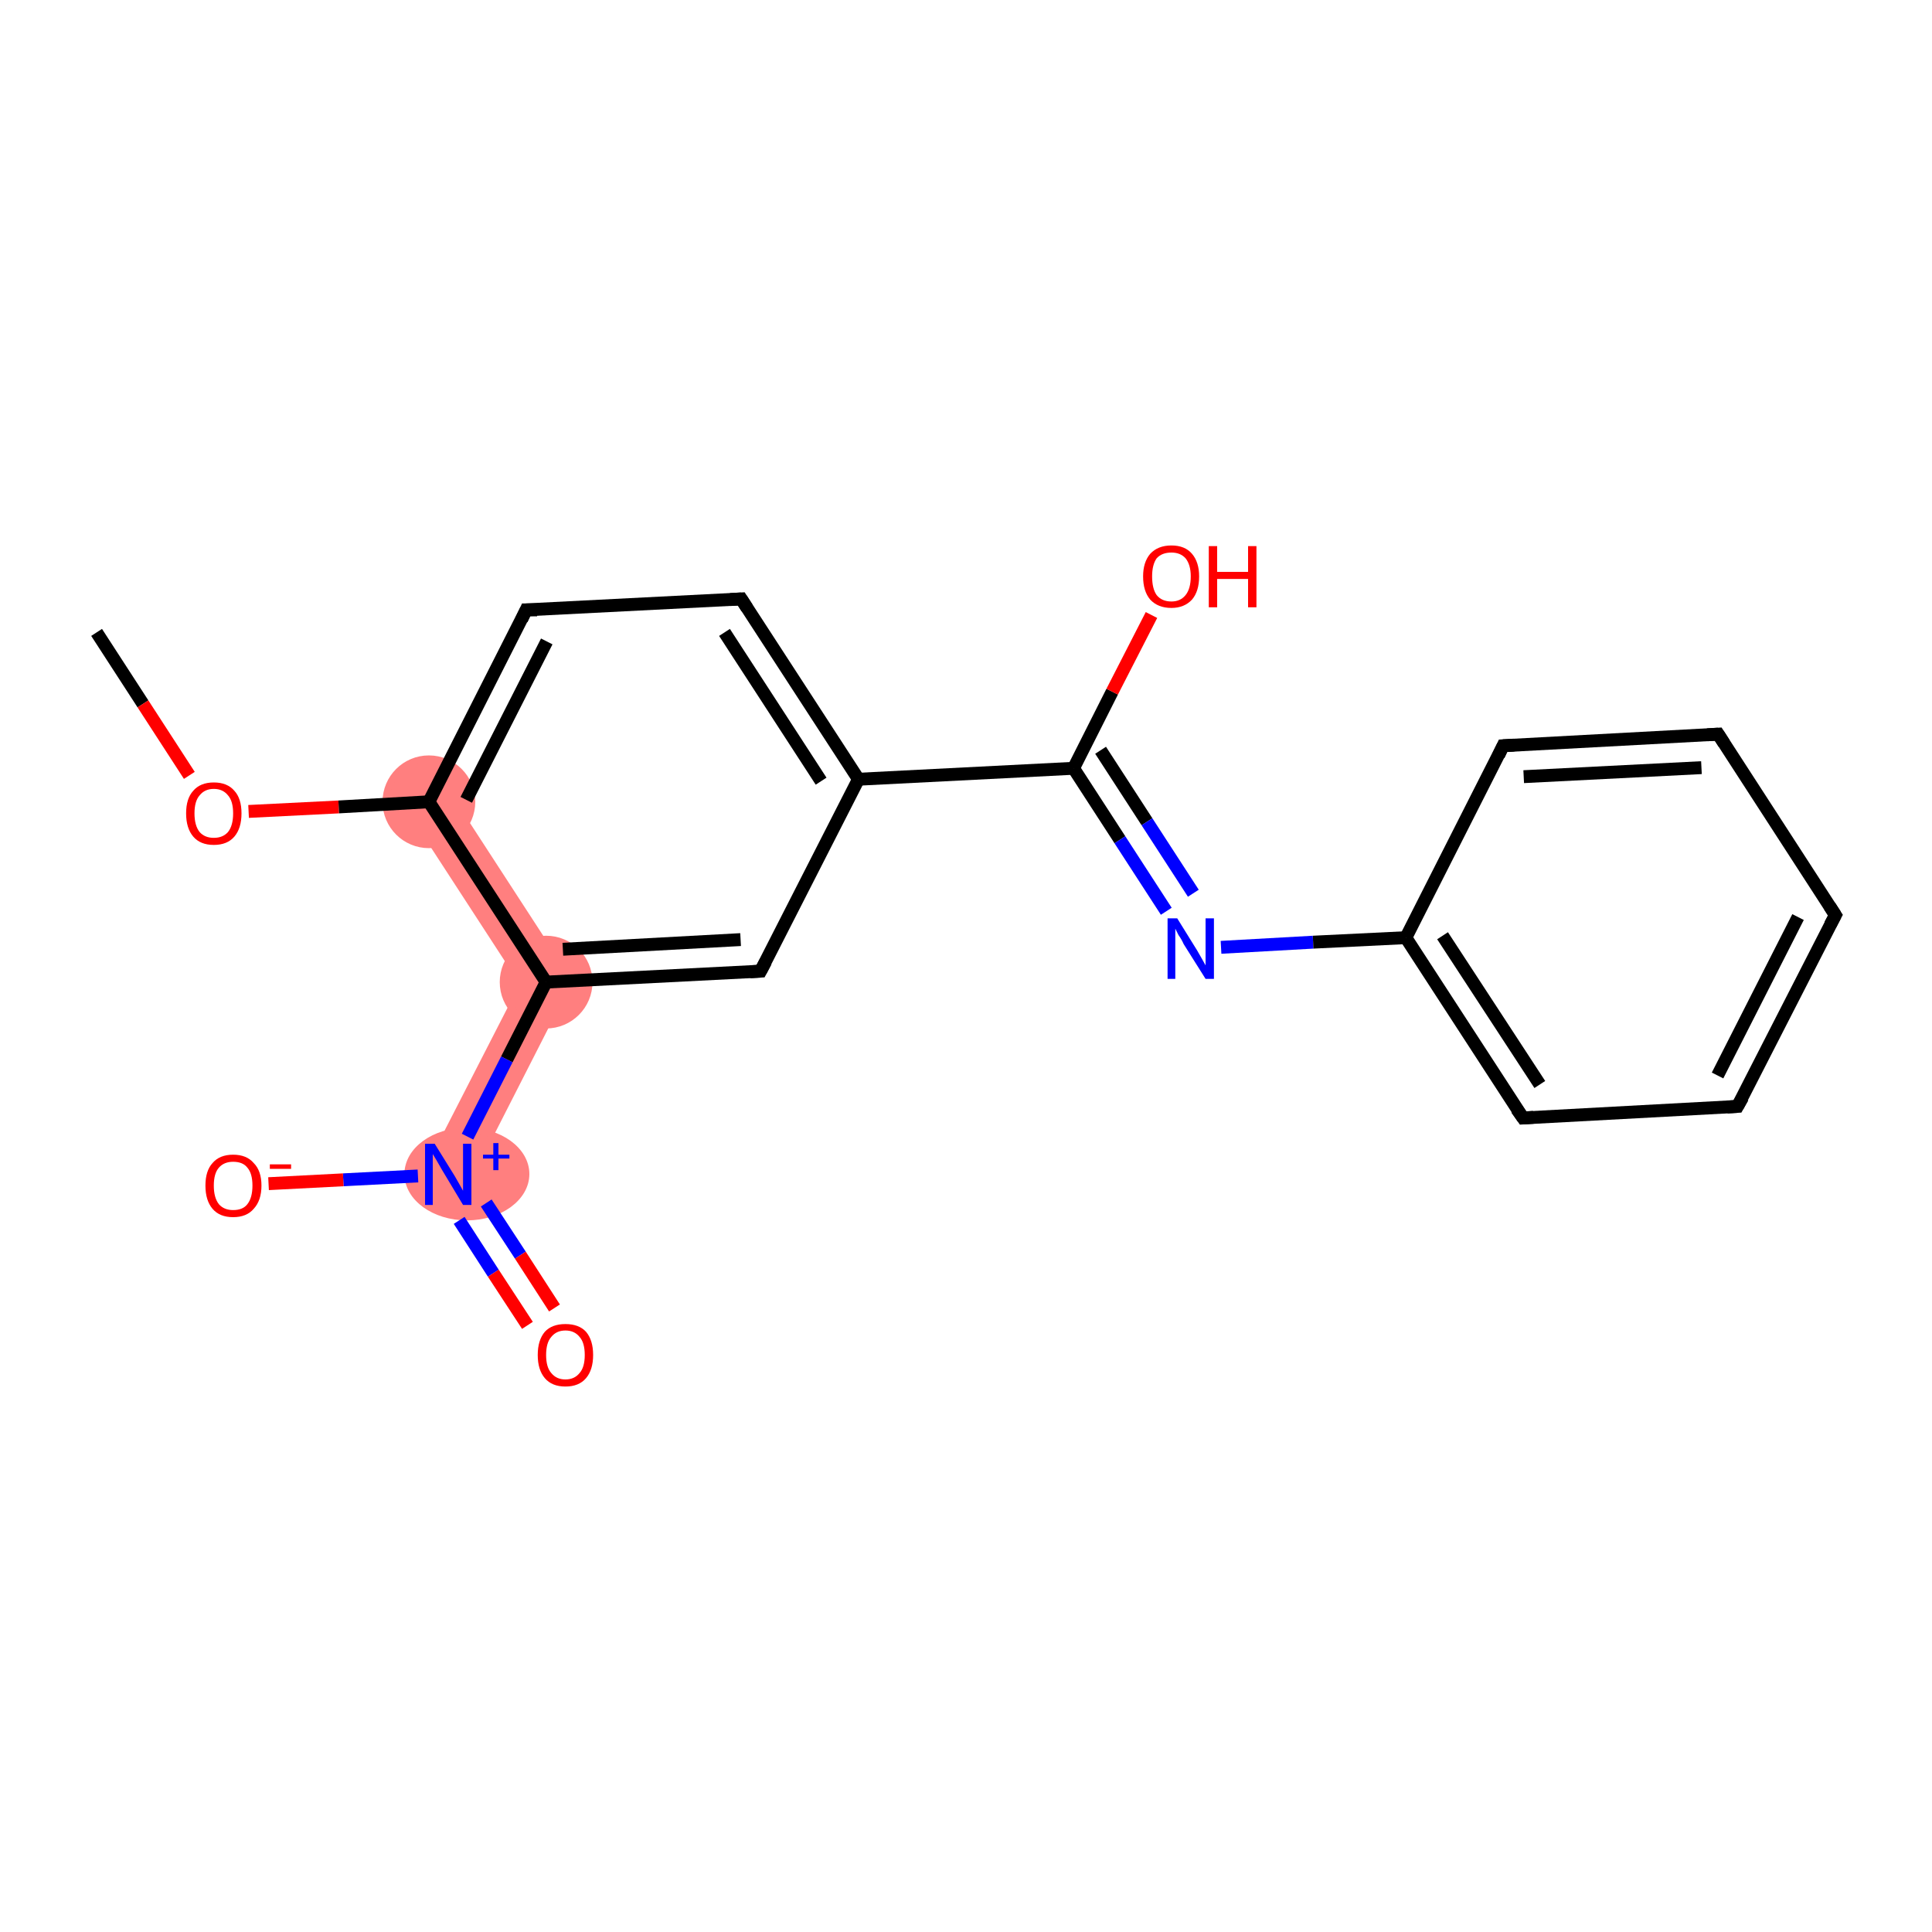 <?xml version='1.0' encoding='iso-8859-1'?>
<svg version='1.1' baseProfile='full'
              xmlns='http://www.w3.org/2000/svg'
                      xmlns:rdkit='http://www.rdkit.org/xml'
                      xmlns:xlink='http://www.w3.org/1999/xlink'
                  xml:space='preserve'
width='300px' height='300px' viewBox='0 0 300 300'>
<!-- END OF HEADER -->
<rect style='opacity:1.0;fill:#FFFFFF;stroke:none' width='300.0' height='300.0' x='0.0' y='0.0'> </rect>
<path class='bond-19 atom-2 atom-16' d='M 69.6,122.6 L 88.9,152.3 L 80.7,152.8 L 63.6,126.5 Z' style='fill:#FF7F7F;fill-rule:evenodd;fill-opacity:1;stroke:#FF7F7F;stroke-width:0.0px;stroke-linecap:butt;stroke-linejoin:miter;stroke-opacity:1;' />
<path class='bond-16 atom-16 atom-17' d='M 88.9,152.3 L 72.8,183.9 L 66.4,180.7 L 80.7,152.8 Z' style='fill:#FF7F7F;fill-rule:evenodd;fill-opacity:1;stroke:#FF7F7F;stroke-width:0.0px;stroke-linecap:butt;stroke-linejoin:miter;stroke-opacity:1;' />
<ellipse cx='66.6' cy='124.5' rx='6.7' ry='6.7' class='atom-2'  style='fill:#FF7F7F;fill-rule:evenodd;stroke:#FF7F7F;stroke-width:1.0px;stroke-linecap:butt;stroke-linejoin:miter;stroke-opacity:1' />
<ellipse cx='84.8' cy='152.5' rx='6.7' ry='6.7' class='atom-16'  style='fill:#FF7F7F;fill-rule:evenodd;stroke:#FF7F7F;stroke-width:1.0px;stroke-linecap:butt;stroke-linejoin:miter;stroke-opacity:1' />
<ellipse cx='72.5' cy='182.3' rx='9.2' ry='6.7' class='atom-17'  style='fill:#FF7F7F;fill-rule:evenodd;stroke:#FF7F7F;stroke-width:1.0px;stroke-linecap:butt;stroke-linejoin:miter;stroke-opacity:1' />
<path class='bond-0 atom-0 atom-1' d='M 15.0,98.2 L 22.2,109.3' style='fill:none;fill-rule:evenodd;stroke:#000000;stroke-width:2.0px;stroke-linecap:butt;stroke-linejoin:miter;stroke-opacity:1' />
<path class='bond-0 atom-0 atom-1' d='M 22.2,109.3 L 29.4,120.4' style='fill:none;fill-rule:evenodd;stroke:#FF0000;stroke-width:2.0px;stroke-linecap:butt;stroke-linejoin:miter;stroke-opacity:1' />
<path class='bond-1 atom-1 atom-2' d='M 38.6,126.0 L 52.6,125.3' style='fill:none;fill-rule:evenodd;stroke:#FF0000;stroke-width:2.0px;stroke-linecap:butt;stroke-linejoin:miter;stroke-opacity:1' />
<path class='bond-1 atom-1 atom-2' d='M 52.6,125.3 L 66.6,124.5' style='fill:none;fill-rule:evenodd;stroke:#000000;stroke-width:2.0px;stroke-linecap:butt;stroke-linejoin:miter;stroke-opacity:1' />
<path class='bond-2 atom-2 atom-3' d='M 66.6,124.5 L 81.7,94.7' style='fill:none;fill-rule:evenodd;stroke:#000000;stroke-width:2.0px;stroke-linecap:butt;stroke-linejoin:miter;stroke-opacity:1' />
<path class='bond-2 atom-2 atom-3' d='M 72.4,124.2 L 84.9,99.6' style='fill:none;fill-rule:evenodd;stroke:#000000;stroke-width:2.0px;stroke-linecap:butt;stroke-linejoin:miter;stroke-opacity:1' />
<path class='bond-3 atom-3 atom-4' d='M 81.7,94.7 L 115.1,93.0' style='fill:none;fill-rule:evenodd;stroke:#000000;stroke-width:2.0px;stroke-linecap:butt;stroke-linejoin:miter;stroke-opacity:1' />
<path class='bond-4 atom-4 atom-5' d='M 115.1,93.0 L 133.3,121.0' style='fill:none;fill-rule:evenodd;stroke:#000000;stroke-width:2.0px;stroke-linecap:butt;stroke-linejoin:miter;stroke-opacity:1' />
<path class='bond-4 atom-4 atom-5' d='M 112.5,98.2 L 127.5,121.3' style='fill:none;fill-rule:evenodd;stroke:#000000;stroke-width:2.0px;stroke-linecap:butt;stroke-linejoin:miter;stroke-opacity:1' />
<path class='bond-5 atom-5 atom-6' d='M 133.3,121.0 L 166.7,119.3' style='fill:none;fill-rule:evenodd;stroke:#000000;stroke-width:2.0px;stroke-linecap:butt;stroke-linejoin:miter;stroke-opacity:1' />
<path class='bond-6 atom-6 atom-7' d='M 166.7,119.3 L 172.7,107.4' style='fill:none;fill-rule:evenodd;stroke:#000000;stroke-width:2.0px;stroke-linecap:butt;stroke-linejoin:miter;stroke-opacity:1' />
<path class='bond-6 atom-6 atom-7' d='M 172.7,107.4 L 178.8,95.5' style='fill:none;fill-rule:evenodd;stroke:#FF0000;stroke-width:2.0px;stroke-linecap:butt;stroke-linejoin:miter;stroke-opacity:1' />
<path class='bond-7 atom-6 atom-8' d='M 166.7,119.3 L 173.9,130.4' style='fill:none;fill-rule:evenodd;stroke:#000000;stroke-width:2.0px;stroke-linecap:butt;stroke-linejoin:miter;stroke-opacity:1' />
<path class='bond-7 atom-6 atom-8' d='M 173.9,130.4 L 181.1,141.5' style='fill:none;fill-rule:evenodd;stroke:#0000FF;stroke-width:2.0px;stroke-linecap:butt;stroke-linejoin:miter;stroke-opacity:1' />
<path class='bond-7 atom-6 atom-8' d='M 170.9,116.5 L 178.1,127.6' style='fill:none;fill-rule:evenodd;stroke:#000000;stroke-width:2.0px;stroke-linecap:butt;stroke-linejoin:miter;stroke-opacity:1' />
<path class='bond-7 atom-6 atom-8' d='M 178.1,127.6 L 185.3,138.7' style='fill:none;fill-rule:evenodd;stroke:#0000FF;stroke-width:2.0px;stroke-linecap:butt;stroke-linejoin:miter;stroke-opacity:1' />
<path class='bond-8 atom-8 atom-9' d='M 189.6,147.1 L 203.9,146.3' style='fill:none;fill-rule:evenodd;stroke:#0000FF;stroke-width:2.0px;stroke-linecap:butt;stroke-linejoin:miter;stroke-opacity:1' />
<path class='bond-8 atom-8 atom-9' d='M 203.9,146.3 L 218.3,145.6' style='fill:none;fill-rule:evenodd;stroke:#000000;stroke-width:2.0px;stroke-linecap:butt;stroke-linejoin:miter;stroke-opacity:1' />
<path class='bond-9 atom-9 atom-10' d='M 218.3,145.6 L 236.5,173.6' style='fill:none;fill-rule:evenodd;stroke:#000000;stroke-width:2.0px;stroke-linecap:butt;stroke-linejoin:miter;stroke-opacity:1' />
<path class='bond-9 atom-9 atom-10' d='M 224.0,145.3 L 239.1,168.4' style='fill:none;fill-rule:evenodd;stroke:#000000;stroke-width:2.0px;stroke-linecap:butt;stroke-linejoin:miter;stroke-opacity:1' />
<path class='bond-10 atom-10 atom-11' d='M 236.5,173.6 L 269.8,171.8' style='fill:none;fill-rule:evenodd;stroke:#000000;stroke-width:2.0px;stroke-linecap:butt;stroke-linejoin:miter;stroke-opacity:1' />
<path class='bond-11 atom-11 atom-12' d='M 269.8,171.8 L 285.0,142.1' style='fill:none;fill-rule:evenodd;stroke:#000000;stroke-width:2.0px;stroke-linecap:butt;stroke-linejoin:miter;stroke-opacity:1' />
<path class='bond-11 atom-11 atom-12' d='M 266.7,167.0 L 279.2,142.4' style='fill:none;fill-rule:evenodd;stroke:#000000;stroke-width:2.0px;stroke-linecap:butt;stroke-linejoin:miter;stroke-opacity:1' />
<path class='bond-12 atom-12 atom-13' d='M 285.0,142.1 L 266.8,114.0' style='fill:none;fill-rule:evenodd;stroke:#000000;stroke-width:2.0px;stroke-linecap:butt;stroke-linejoin:miter;stroke-opacity:1' />
<path class='bond-13 atom-13 atom-14' d='M 266.8,114.0 L 233.4,115.8' style='fill:none;fill-rule:evenodd;stroke:#000000;stroke-width:2.0px;stroke-linecap:butt;stroke-linejoin:miter;stroke-opacity:1' />
<path class='bond-13 atom-13 atom-14' d='M 264.2,119.2 L 236.6,120.6' style='fill:none;fill-rule:evenodd;stroke:#000000;stroke-width:2.0px;stroke-linecap:butt;stroke-linejoin:miter;stroke-opacity:1' />
<path class='bond-14 atom-5 atom-15' d='M 133.3,121.0 L 118.1,150.8' style='fill:none;fill-rule:evenodd;stroke:#000000;stroke-width:2.0px;stroke-linecap:butt;stroke-linejoin:miter;stroke-opacity:1' />
<path class='bond-15 atom-15 atom-16' d='M 118.1,150.8 L 84.8,152.5' style='fill:none;fill-rule:evenodd;stroke:#000000;stroke-width:2.0px;stroke-linecap:butt;stroke-linejoin:miter;stroke-opacity:1' />
<path class='bond-15 atom-15 atom-16' d='M 115.0,145.9 L 87.4,147.4' style='fill:none;fill-rule:evenodd;stroke:#000000;stroke-width:2.0px;stroke-linecap:butt;stroke-linejoin:miter;stroke-opacity:1' />
<path class='bond-16 atom-16 atom-17' d='M 84.8,152.5 L 78.7,164.5' style='fill:none;fill-rule:evenodd;stroke:#000000;stroke-width:2.0px;stroke-linecap:butt;stroke-linejoin:miter;stroke-opacity:1' />
<path class='bond-16 atom-16 atom-17' d='M 78.7,164.5 L 72.6,176.5' style='fill:none;fill-rule:evenodd;stroke:#0000FF;stroke-width:2.0px;stroke-linecap:butt;stroke-linejoin:miter;stroke-opacity:1' />
<path class='bond-17 atom-17 atom-18' d='M 71.3,189.5 L 76.6,197.7' style='fill:none;fill-rule:evenodd;stroke:#0000FF;stroke-width:2.0px;stroke-linecap:butt;stroke-linejoin:miter;stroke-opacity:1' />
<path class='bond-17 atom-17 atom-18' d='M 76.6,197.7 L 81.9,205.8' style='fill:none;fill-rule:evenodd;stroke:#FF0000;stroke-width:2.0px;stroke-linecap:butt;stroke-linejoin:miter;stroke-opacity:1' />
<path class='bond-17 atom-17 atom-18' d='M 75.5,186.8 L 80.8,194.9' style='fill:none;fill-rule:evenodd;stroke:#0000FF;stroke-width:2.0px;stroke-linecap:butt;stroke-linejoin:miter;stroke-opacity:1' />
<path class='bond-17 atom-17 atom-18' d='M 80.8,194.9 L 86.1,203.1' style='fill:none;fill-rule:evenodd;stroke:#FF0000;stroke-width:2.0px;stroke-linecap:butt;stroke-linejoin:miter;stroke-opacity:1' />
<path class='bond-18 atom-17 atom-19' d='M 64.9,182.6 L 53.3,183.2' style='fill:none;fill-rule:evenodd;stroke:#0000FF;stroke-width:2.0px;stroke-linecap:butt;stroke-linejoin:miter;stroke-opacity:1' />
<path class='bond-18 atom-17 atom-19' d='M 53.3,183.2 L 41.7,183.8' style='fill:none;fill-rule:evenodd;stroke:#FF0000;stroke-width:2.0px;stroke-linecap:butt;stroke-linejoin:miter;stroke-opacity:1' />
<path class='bond-19 atom-16 atom-2' d='M 84.8,152.5 L 66.6,124.5' style='fill:none;fill-rule:evenodd;stroke:#000000;stroke-width:2.0px;stroke-linecap:butt;stroke-linejoin:miter;stroke-opacity:1' />
<path class='bond-20 atom-14 atom-9' d='M 233.4,115.8 L 218.3,145.6' style='fill:none;fill-rule:evenodd;stroke:#000000;stroke-width:2.0px;stroke-linecap:butt;stroke-linejoin:miter;stroke-opacity:1' />
<path d='M 81.0,96.2 L 81.7,94.7 L 83.4,94.7' style='fill:none;stroke:#000000;stroke-width:2.0px;stroke-linecap:butt;stroke-linejoin:miter;stroke-opacity:1;' />
<path d='M 113.4,93.1 L 115.1,93.0 L 116.0,94.4' style='fill:none;stroke:#000000;stroke-width:2.0px;stroke-linecap:butt;stroke-linejoin:miter;stroke-opacity:1;' />
<path d='M 235.5,172.2 L 236.5,173.6 L 238.1,173.5' style='fill:none;stroke:#000000;stroke-width:2.0px;stroke-linecap:butt;stroke-linejoin:miter;stroke-opacity:1;' />
<path d='M 268.2,171.9 L 269.8,171.8 L 270.6,170.4' style='fill:none;stroke:#000000;stroke-width:2.0px;stroke-linecap:butt;stroke-linejoin:miter;stroke-opacity:1;' />
<path d='M 284.2,143.6 L 285.0,142.1 L 284.1,140.7' style='fill:none;stroke:#000000;stroke-width:2.0px;stroke-linecap:butt;stroke-linejoin:miter;stroke-opacity:1;' />
<path d='M 267.7,115.4 L 266.8,114.0 L 265.1,114.1' style='fill:none;stroke:#000000;stroke-width:2.0px;stroke-linecap:butt;stroke-linejoin:miter;stroke-opacity:1;' />
<path d='M 235.1,115.7 L 233.4,115.8 L 232.7,117.3' style='fill:none;stroke:#000000;stroke-width:2.0px;stroke-linecap:butt;stroke-linejoin:miter;stroke-opacity:1;' />
<path d='M 118.9,149.3 L 118.1,150.8 L 116.5,150.9' style='fill:none;stroke:#000000;stroke-width:2.0px;stroke-linecap:butt;stroke-linejoin:miter;stroke-opacity:1;' />
<path class='atom-1' d='M 28.9 126.3
Q 28.9 124.0, 30.0 122.8
Q 31.1 121.5, 33.2 121.5
Q 35.3 121.5, 36.4 122.8
Q 37.5 124.0, 37.5 126.3
Q 37.5 128.6, 36.4 129.9
Q 35.3 131.2, 33.2 131.2
Q 31.1 131.2, 30.0 129.9
Q 28.9 128.6, 28.9 126.3
M 33.2 130.1
Q 34.6 130.1, 35.4 129.2
Q 36.2 128.2, 36.2 126.3
Q 36.2 124.4, 35.4 123.5
Q 34.6 122.5, 33.2 122.5
Q 31.8 122.5, 31.0 123.5
Q 30.2 124.4, 30.2 126.3
Q 30.2 128.2, 31.0 129.2
Q 31.8 130.1, 33.2 130.1
' fill='#FF0000'/>
<path class='atom-7' d='M 177.5 89.5
Q 177.5 87.3, 178.6 86.0
Q 179.8 84.7, 181.9 84.7
Q 184.0 84.7, 185.1 86.0
Q 186.2 87.3, 186.2 89.5
Q 186.2 91.8, 185.1 93.1
Q 183.9 94.4, 181.9 94.4
Q 179.8 94.4, 178.6 93.1
Q 177.5 91.8, 177.5 89.5
M 181.9 93.4
Q 183.3 93.4, 184.1 92.4
Q 184.9 91.4, 184.9 89.5
Q 184.9 87.7, 184.1 86.7
Q 183.3 85.8, 181.9 85.8
Q 180.4 85.8, 179.6 86.7
Q 178.9 87.7, 178.9 89.5
Q 178.9 91.4, 179.6 92.4
Q 180.4 93.4, 181.9 93.4
' fill='#FF0000'/>
<path class='atom-7' d='M 187.7 84.8
L 189.0 84.8
L 189.0 88.8
L 193.8 88.8
L 193.8 84.8
L 195.1 84.8
L 195.1 94.3
L 193.8 94.3
L 193.8 89.9
L 189.0 89.9
L 189.0 94.3
L 187.7 94.3
L 187.7 84.8
' fill='#FF0000'/>
<path class='atom-8' d='M 182.8 142.6
L 185.9 147.6
Q 186.2 148.1, 186.7 149.0
Q 187.2 149.9, 187.2 149.9
L 187.2 142.6
L 188.5 142.6
L 188.5 152.0
L 187.2 152.0
L 183.8 146.6
Q 183.5 145.9, 183.0 145.2
Q 182.6 144.4, 182.5 144.2
L 182.5 152.0
L 181.3 152.0
L 181.3 142.6
L 182.8 142.6
' fill='#0000FF'/>
<path class='atom-17' d='M 67.5 177.6
L 70.6 182.6
Q 70.9 183.1, 71.4 184.0
Q 71.9 184.9, 71.9 184.9
L 71.9 177.6
L 73.2 177.6
L 73.2 187.1
L 71.9 187.1
L 68.6 181.6
Q 68.2 180.9, 67.8 180.2
Q 67.4 179.5, 67.2 179.2
L 67.2 187.1
L 66.0 187.1
L 66.0 177.6
L 67.5 177.6
' fill='#0000FF'/>
<path class='atom-17' d='M 75.0 179.3
L 76.6 179.3
L 76.6 177.5
L 77.4 177.5
L 77.4 179.3
L 79.1 179.3
L 79.1 179.9
L 77.4 179.9
L 77.4 181.7
L 76.6 181.7
L 76.6 179.9
L 75.0 179.9
L 75.0 179.3
' fill='#0000FF'/>
<path class='atom-18' d='M 83.5 210.4
Q 83.5 208.1, 84.6 206.8
Q 85.7 205.6, 87.8 205.6
Q 89.9 205.6, 91.0 206.8
Q 92.1 208.1, 92.1 210.4
Q 92.1 212.7, 91.0 214.0
Q 89.9 215.3, 87.8 215.3
Q 85.7 215.3, 84.6 214.0
Q 83.5 212.7, 83.5 210.4
M 87.8 214.2
Q 89.2 214.2, 90.0 213.2
Q 90.8 212.3, 90.8 210.4
Q 90.8 208.5, 90.0 207.6
Q 89.2 206.6, 87.8 206.6
Q 86.4 206.6, 85.6 207.6
Q 84.8 208.5, 84.8 210.4
Q 84.8 212.3, 85.6 213.2
Q 86.4 214.2, 87.8 214.2
' fill='#FF0000'/>
<path class='atom-19' d='M 31.9 184.1
Q 31.9 181.8, 33.0 180.6
Q 34.1 179.3, 36.2 179.3
Q 38.3 179.3, 39.4 180.6
Q 40.6 181.8, 40.6 184.1
Q 40.6 186.4, 39.4 187.7
Q 38.3 189.0, 36.2 189.0
Q 34.1 189.0, 33.0 187.7
Q 31.9 186.4, 31.9 184.1
M 36.2 187.9
Q 37.7 187.9, 38.4 187.0
Q 39.2 186.0, 39.2 184.1
Q 39.2 182.2, 38.4 181.3
Q 37.7 180.4, 36.2 180.4
Q 34.8 180.4, 34.0 181.3
Q 33.2 182.2, 33.2 184.1
Q 33.2 186.0, 34.0 187.0
Q 34.8 187.9, 36.2 187.9
' fill='#FF0000'/>
<path class='atom-19' d='M 41.9 180.8
L 45.2 180.8
L 45.2 181.5
L 41.9 181.5
L 41.9 180.8
' fill='#FF0000'/>
</svg>
